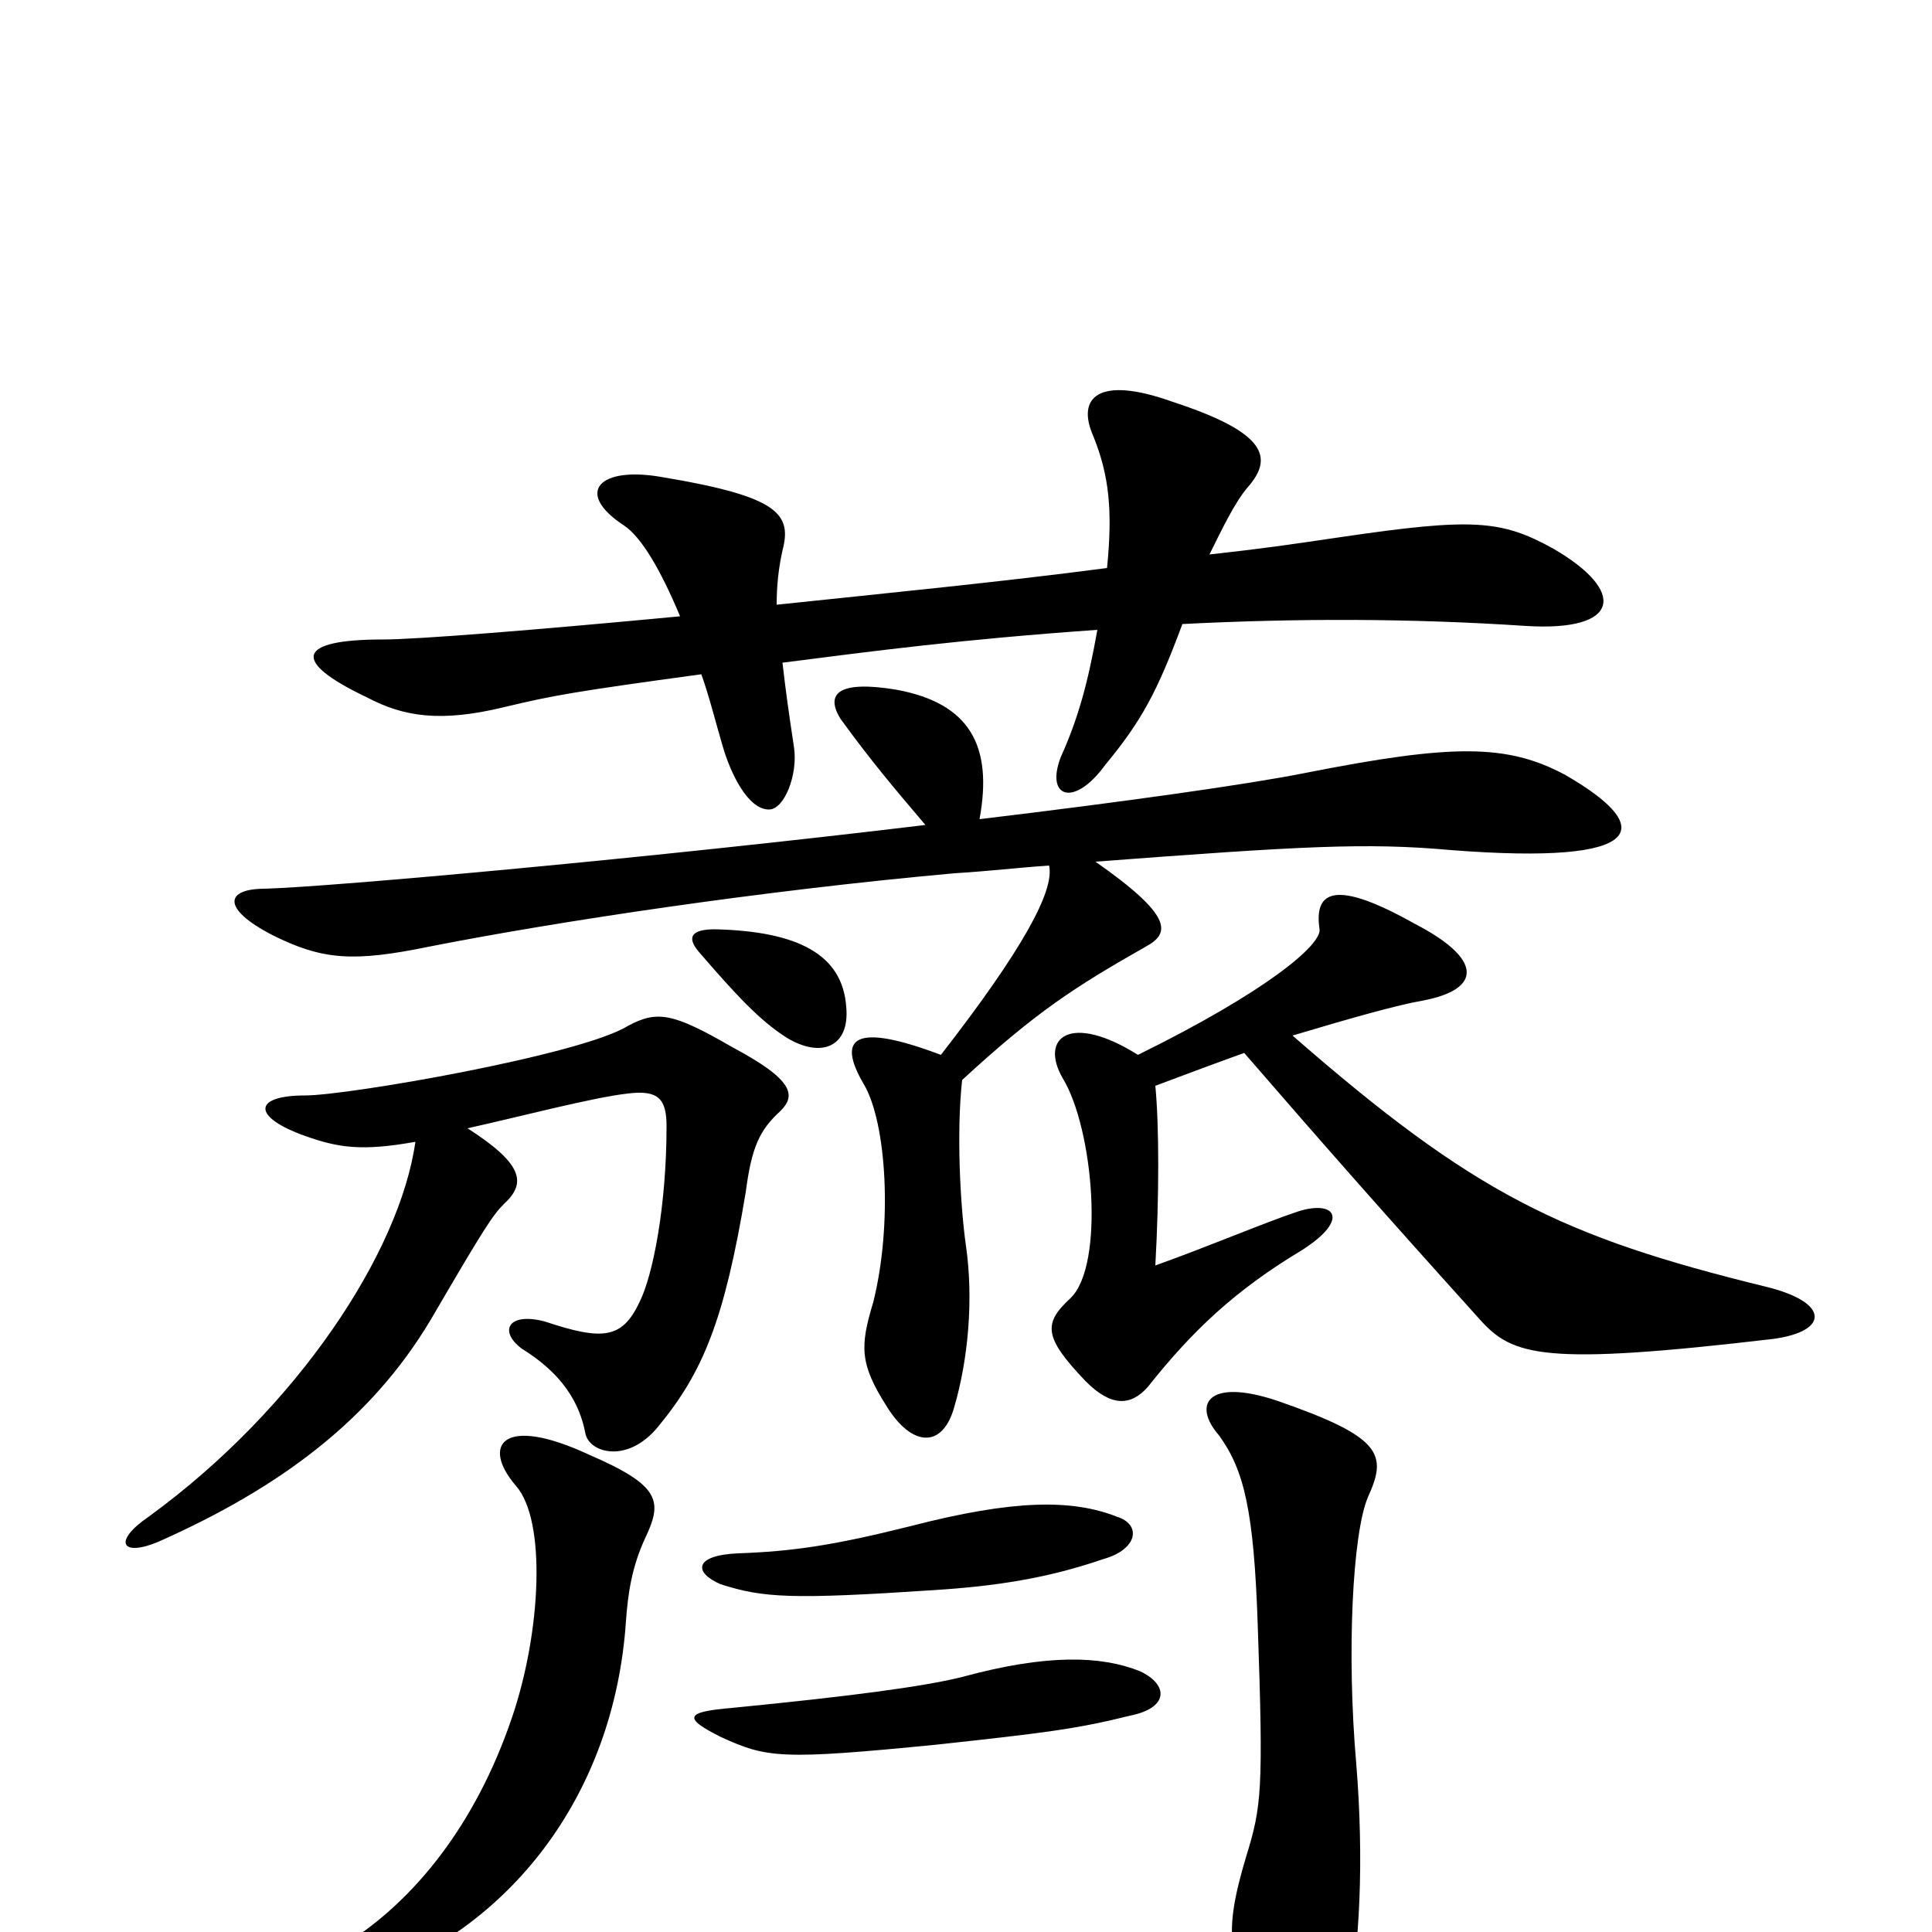 <svg xmlns="http://www.w3.org/2000/svg" viewBox="0 -1000 1000 1000">
	<path fill="#000000" d="M573 -706C520 -699 459 -693 402 -687C402 -697 403 -706 405 -715C410 -734 403 -743 343 -753C310 -759 297 -745 323 -728C332 -722 342 -705 352 -681C278 -674 216 -669 198 -669C154 -669 150 -658 190 -639C209 -629 228 -626 261 -634C286 -640 297 -642 363 -651C367 -640 371 -624 374 -614C378 -600 387 -581 398 -581C406 -581 413 -599 411 -613C408 -633 407 -640 405 -657C452 -663 497 -669 568 -674C563 -646 558 -628 549 -608C541 -587 556 -582 572 -604C591 -627 599 -642 612 -677C671 -680 730 -680 790 -676C839 -673 842 -694 804 -716C777 -731 762 -732 694 -722C667 -718 653 -716 626 -713C632 -725 639 -740 646 -748C659 -763 656 -776 607 -792C568 -806 557 -794 566 -774C574 -754 576 -736 573 -706ZM379 -116C355 -114 353 -111 373 -101C397 -90 404 -89 485 -97C540 -103 557 -105 585 -112C605 -116 605 -128 590 -135C570 -143 542 -144 498 -132C478 -127 440 -122 379 -116ZM382 -196C359 -195 359 -186 373 -180C395 -173 409 -172 484 -177C515 -179 542 -183 571 -193C589 -198 591 -211 578 -215C555 -224 525 -224 471 -210C431 -200 410 -197 382 -196ZM334 -204C343 -223 342 -231 305 -247C260 -268 249 -252 267 -231C283 -213 280 -155 265 -111C246 -55 214 -16 179 6C148 26 151 38 187 25C264 -1 318 -71 324 -161C325 -175 327 -189 334 -204ZM661 -275C625 -287 617 -273 631 -257C644 -239 649 -218 651 -159C654 -73 653 -65 645 -39C633 1 635 16 656 42C674 65 692 64 697 40C704 9 706 -38 702 -87C697 -144 700 -206 708 -225C718 -247 716 -256 661 -275ZM370 -519C358 -519 355 -515 362 -507C381 -485 393 -472 407 -463C425 -452 440 -458 438 -479C436 -506 413 -518 370 -519ZM598 -438C614 -444 630 -450 644 -455C683 -410 711 -378 766 -317C783 -298 799 -293 918 -307C947 -311 947 -326 914 -334C808 -360 763 -382 669 -464C699 -473 724 -480 736 -482C768 -488 767 -504 732 -522C691 -545 680 -539 683 -519C684 -511 656 -487 589 -454C554 -476 538 -463 550 -442C566 -416 572 -345 554 -328C540 -315 540 -308 562 -285C575 -272 585 -272 594 -282C617 -311 639 -332 674 -353C699 -369 691 -379 672 -373C654 -367 626 -355 598 -345C600 -381 600 -417 598 -438ZM215 -409C207 -352 154 -271 77 -215C58 -202 63 -194 82 -202C145 -230 192 -265 223 -317C251 -365 255 -371 261 -377C273 -388 270 -398 242 -416C269 -422 307 -432 325 -434C341 -436 345 -431 345 -417C345 -376 338 -340 331 -326C322 -307 312 -306 282 -316C263 -321 258 -311 270 -302C291 -289 300 -274 303 -258C305 -248 325 -242 341 -262C364 -290 375 -317 386 -383C389 -406 393 -415 404 -425C412 -433 411 -441 379 -458C348 -476 340 -477 325 -469C301 -454 180 -433 158 -433C131 -433 130 -422 158 -412C175 -406 187 -404 215 -409ZM479 -573C338 -556 172 -541 137 -540C117 -540 114 -530 141 -516C167 -503 183 -502 222 -510C288 -523 394 -539 494 -548C511 -549 528 -551 543 -552C546 -539 529 -508 487 -454C442 -471 433 -463 447 -439C459 -419 462 -366 452 -326C445 -303 445 -294 459 -272C472 -251 488 -250 494 -272C501 -296 504 -327 500 -355C497 -376 495 -414 498 -441C536 -476 556 -489 593 -510C606 -517 607 -526 567 -554C673 -562 707 -564 751 -560C854 -552 857 -572 810 -599C780 -615 752 -615 676 -600C646 -594 582 -585 507 -576C514 -614 502 -636 464 -643C434 -648 427 -641 435 -628C451 -606 462 -593 479 -573Z"/>
</svg>